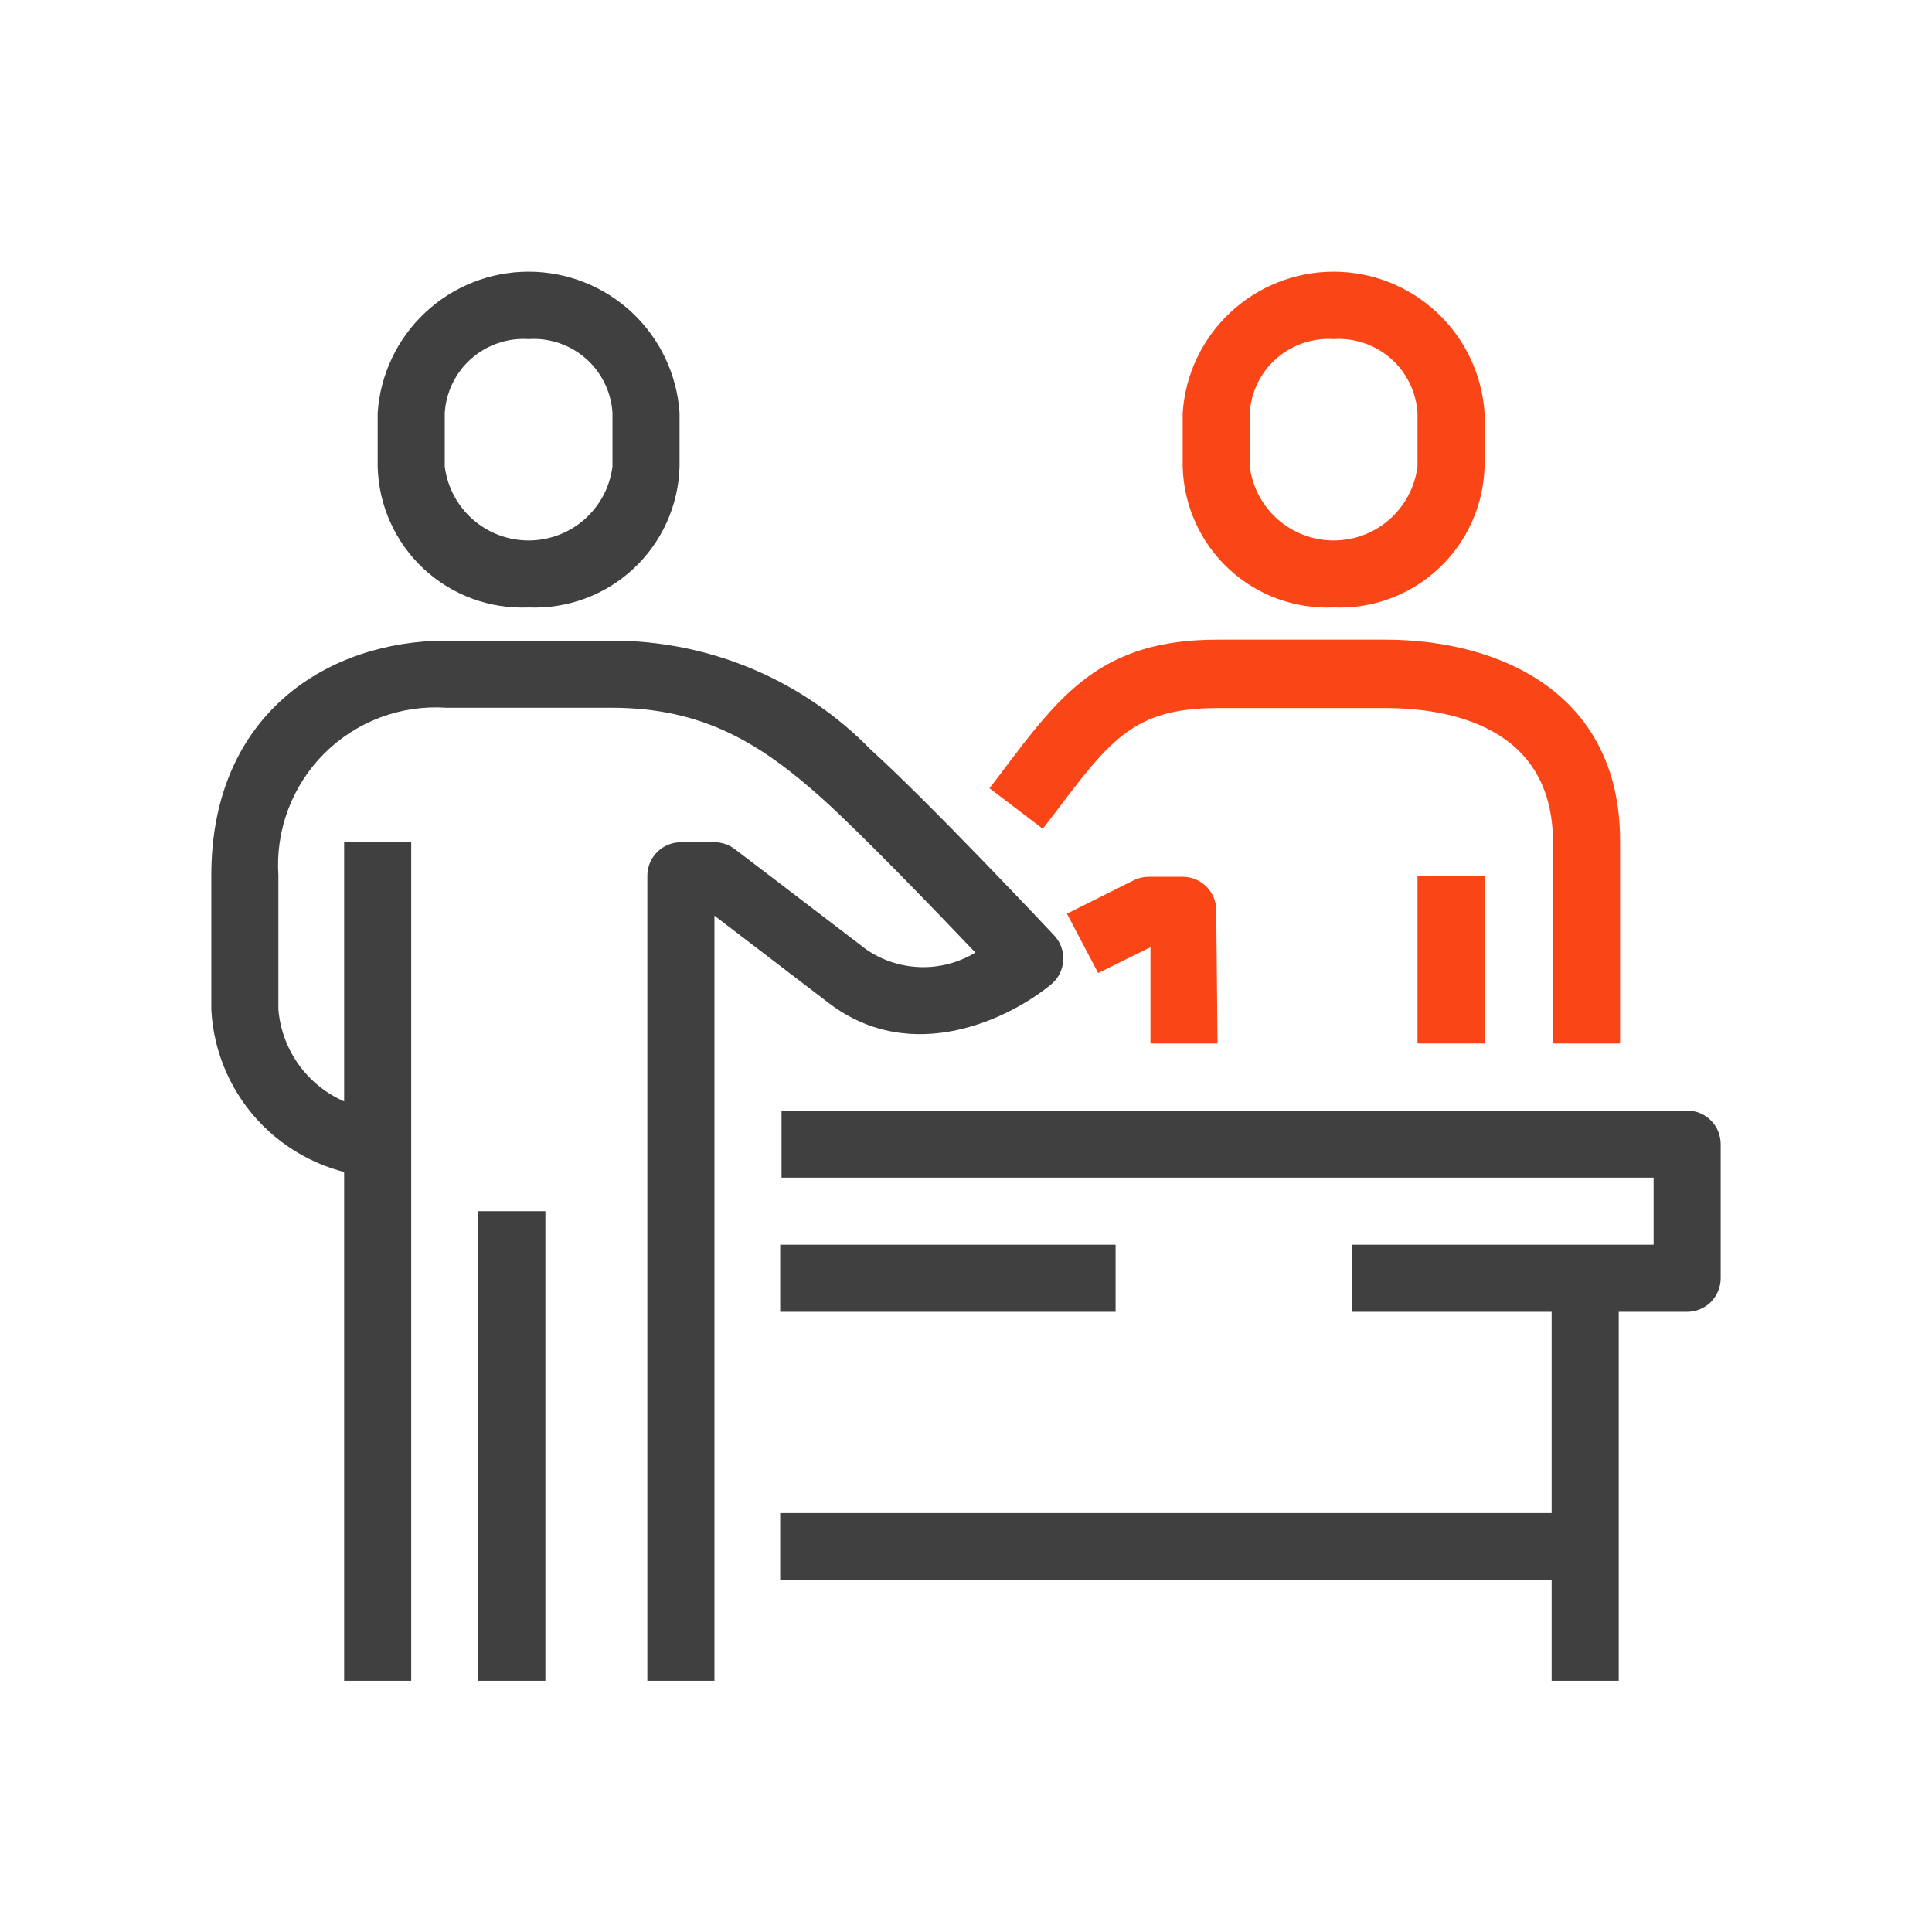 <svg width="64" height="64" viewBox="0 0 64 64" fill="none" xmlns="http://www.w3.org/2000/svg">
<path d="M53.667 34.566H51.444V27.9C51.444 24.033 47.956 23.455 45.889 23.455H40.333C37.567 23.455 36.789 24.489 34.911 26.978L34.544 27.455L32.778 26.111L33.144 25.633C35.133 22.989 36.478 21.189 40.333 21.189H45.889C49.644 21.189 53.667 22.933 53.667 27.855V34.566Z" fill="#FA4616"/>
<path d="M40.333 34.566H38.111V31.378L36.378 32.233L35.344 30.267L37.567 29.155C37.722 29.08 37.894 29.042 38.067 29.044H39.178C39.472 29.044 39.755 29.161 39.964 29.37C40.172 29.578 40.289 29.861 40.289 30.155L40.333 34.566Z" fill="#FA4616"/>
<path d="M49.178 29.011H46.956V34.566H49.178V29.011Z" fill="#FA4616"/>
<path d="M23.667 55.678H21.444V29.011C21.444 28.716 21.561 28.434 21.77 28.225C21.978 28.017 22.261 27.9 22.556 27.9H23.667C23.907 27.9 24.141 27.978 24.333 28.122C24.333 28.122 26.889 30.067 28.7 31.455C29.229 31.817 29.85 32.019 30.491 32.037C31.131 32.055 31.763 31.887 32.311 31.555C30.989 30.166 28.578 27.666 27.278 26.489C25.189 24.611 23.289 23.444 20.244 23.444H14.778C14.036 23.395 13.291 23.505 12.595 23.767C11.899 24.029 11.266 24.436 10.74 24.962C10.214 25.488 9.807 26.121 9.545 26.817C9.283 27.513 9.173 28.258 9.222 29V33.444C9.295 34.304 9.67 35.11 10.28 35.72C10.89 36.33 11.696 36.705 12.556 36.778V39C11.106 38.925 9.737 38.315 8.71 37.289C7.684 36.263 7.075 34.893 7 33.444V29C7 23.622 10.9 21.222 14.778 21.222H20.333C21.923 21.229 23.496 21.553 24.959 22.174C26.423 22.797 27.747 23.704 28.856 24.844C30.767 26.567 34.756 30.811 34.922 30.989C35.024 31.097 35.103 31.224 35.154 31.364C35.206 31.503 35.229 31.651 35.222 31.8C35.216 31.95 35.179 32.097 35.114 32.233C35.049 32.369 34.958 32.49 34.844 32.589C33.511 33.7 30.233 35.367 27.433 33.211L23.667 30.333V55.678Z" fill="#404040"/>
<path d="M13.622 27.9H11.4V55.678H13.622V27.9Z" fill="#404040"/>
<path d="M18.067 40.122H15.845V55.678H18.067V40.122Z" fill="#404040"/>
<path d="M17.511 20.122C16.875 20.15 16.239 20.051 15.642 19.831C15.044 19.611 14.497 19.273 14.031 18.839C13.566 18.404 13.191 17.881 12.93 17.3C12.669 16.719 12.527 16.092 12.511 15.455V13.678C12.596 12.409 13.159 11.22 14.088 10.352C15.016 9.483 16.24 9 17.511 9C18.782 9 20.006 9.483 20.935 10.352C21.863 11.22 22.427 12.409 22.511 13.678V15.455C22.494 16.092 22.351 16.718 22.089 17.298C21.828 17.879 21.453 18.401 20.988 18.835C20.523 19.27 19.976 19.607 19.379 19.828C18.782 20.049 18.147 20.149 17.511 20.122V20.122ZM17.511 11.233C17.168 11.21 16.824 11.256 16.498 11.367C16.173 11.477 15.873 11.651 15.615 11.878C15.357 12.105 15.146 12.381 14.995 12.69C14.843 12.999 14.755 13.335 14.733 13.678V15.455C14.819 16.132 15.149 16.753 15.66 17.204C16.171 17.655 16.829 17.903 17.511 17.903C18.193 17.903 18.851 17.655 19.362 17.204C19.874 16.753 20.203 16.132 20.289 15.455V13.678C20.268 13.335 20.179 12.999 20.028 12.69C19.877 12.381 19.666 12.105 19.408 11.878C19.15 11.651 18.849 11.477 18.524 11.367C18.198 11.256 17.854 11.21 17.511 11.233Z" fill="#404040"/>
<path d="M44.178 20.122C43.541 20.15 42.906 20.051 42.309 19.831C41.711 19.611 41.163 19.273 40.698 18.839C40.232 18.404 39.858 17.881 39.597 17.3C39.336 16.719 39.193 16.092 39.178 15.455V13.678C39.262 12.409 39.826 11.22 40.754 10.352C41.683 9.483 42.907 9 44.178 9C45.449 9 46.673 9.483 47.601 10.352C48.53 11.22 49.093 12.409 49.178 13.678V15.455C49.161 16.092 49.017 16.718 48.756 17.298C48.494 17.879 48.12 18.401 47.655 18.835C47.189 19.27 46.642 19.607 46.045 19.828C45.449 20.049 44.814 20.149 44.178 20.122V20.122ZM44.178 11.233C43.835 11.21 43.491 11.256 43.165 11.367C42.84 11.477 42.539 11.651 42.281 11.878C42.023 12.105 41.812 12.381 41.661 12.69C41.51 12.999 41.421 13.335 41.4 13.678V15.455C41.486 16.132 41.815 16.753 42.327 17.204C42.838 17.655 43.496 17.903 44.178 17.903C44.859 17.903 45.518 17.655 46.029 17.204C46.54 16.753 46.87 16.132 46.956 15.455V13.678C46.934 13.335 46.846 12.999 46.694 12.69C46.543 12.381 46.333 12.105 46.074 11.878C45.816 11.651 45.516 11.477 45.19 11.367C44.865 11.256 44.521 11.21 44.178 11.233V11.233Z" fill="#FA4616"/>
<path d="M55.889 43.455H44.778V41.233H54.778V39.011H25.889V36.789H55.889C56.184 36.789 56.466 36.906 56.675 37.114C56.883 37.322 57 37.605 57 37.9V42.344C57 42.639 56.883 42.922 56.675 43.13C56.466 43.338 56.184 43.455 55.889 43.455Z" fill="#404040"/>
<path d="M53.622 42.344H51.4V55.678H53.622V42.344Z" fill="#404040"/>
<path d="M52.511 50.122H25.845V52.344H52.511V50.122Z" fill="#404040"/>
<path d="M36.956 41.233H25.845V43.455H36.956V41.233Z" fill="#404040"/>
</svg>
